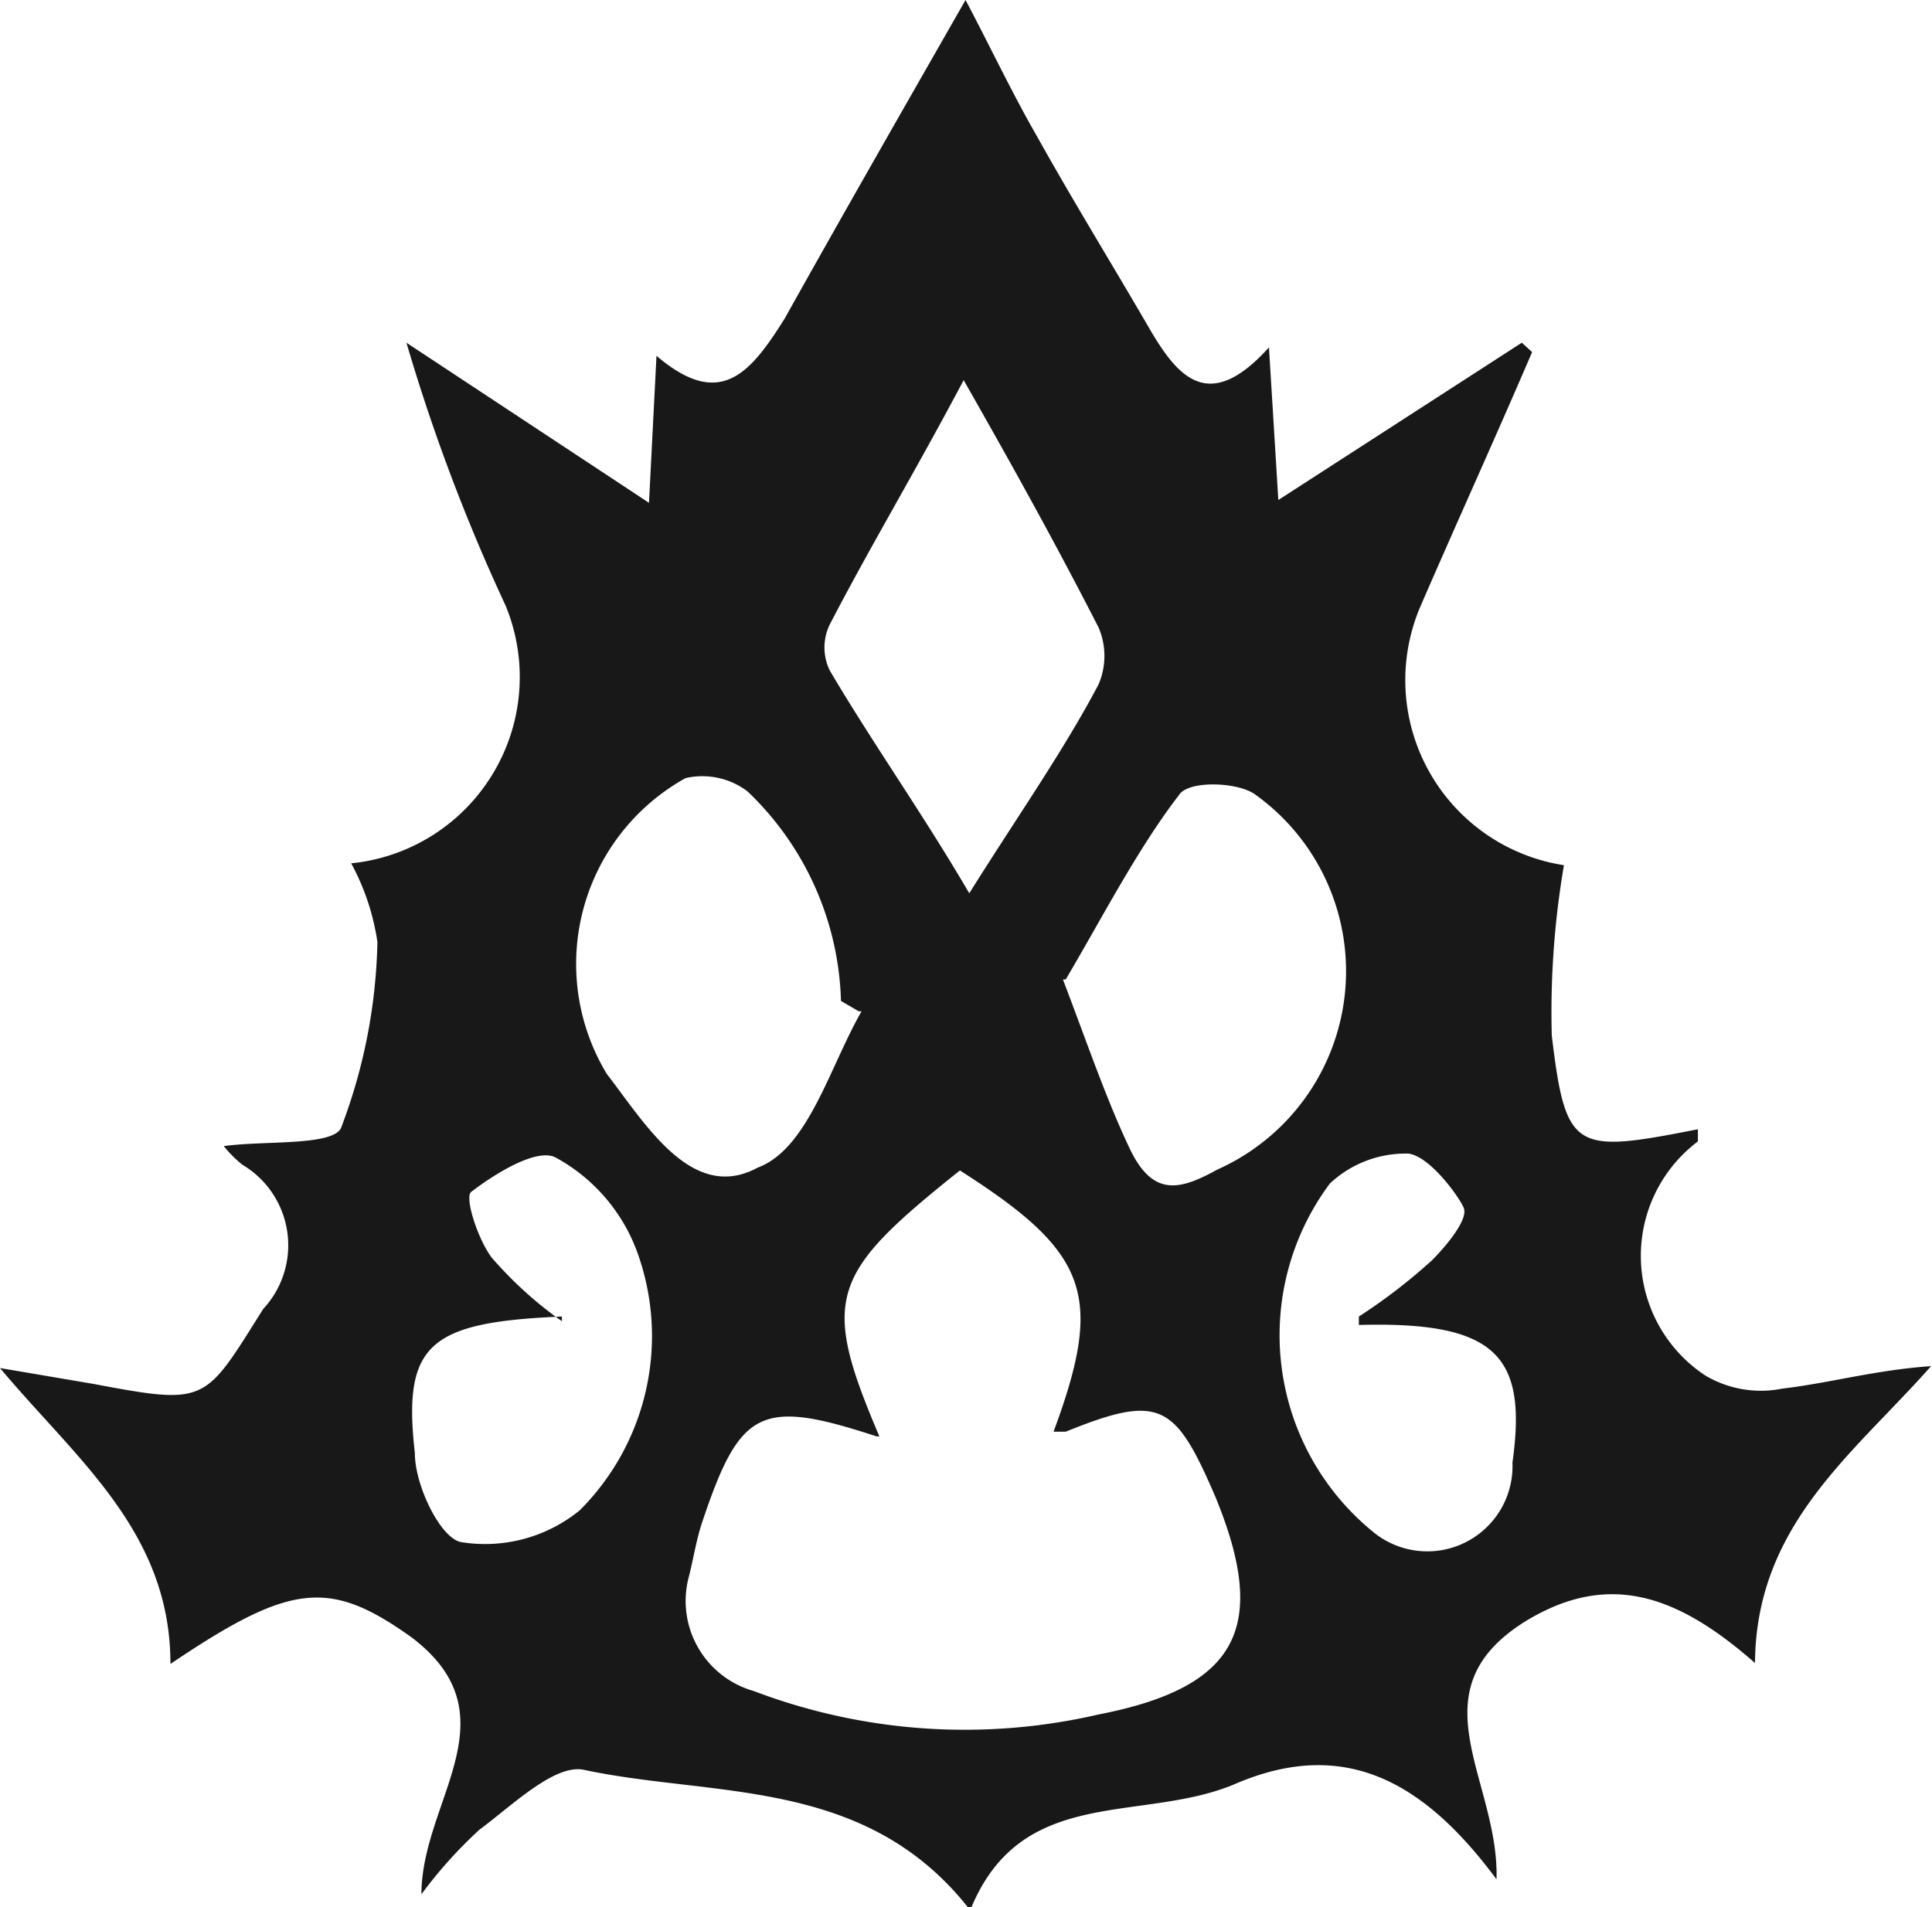 <svg id="Capa_3" data-name="Capa 3" xmlns="http://www.w3.org/2000/svg" viewBox="0 0 20.63 20.37"><defs><style>.cls-1{fill:#181818;}</style></defs><path class="cls-1" d="M18.5,5.7c-.39.91-.8,1.81-1.19,2.71a2,2,0,0,0,1.53,2.77A9.3,9.3,0,0,0,18.71,13c.15,1.24.24,1.26,1.56,1,0,.05,0,.11,0,.13a1.53,1.53,0,0,0,.08,2.5,1.16,1.16,0,0,0,.82.14c.51-.06,1-.2,1.59-.24-.82.93-1.87,1.69-1.88,3.17-.81-.71-1.55-1-2.46-.44-1.19.75-.27,1.69-.3,2.75C17.37,21,16.52,20.47,15.31,21c-1,.41-2.27,0-2.81,1.34-1.11-1.43-2.73-1.2-4.13-1.5-.31-.06-.76.38-1.11.64a4.77,4.77,0,0,0-.62.69c0-1,1-1.9-.1-2.74-.88-.63-1.29-.59-2.58.28,0-1.41-1-2.18-1.82-3.16l1,.17c1.22.23,1.18.2,1.81-.8a1,1,0,0,0-.22-1.54,1.21,1.21,0,0,1-.2-.2c.42-.06,1.15,0,1.25-.19A5.89,5.89,0,0,0,6.17,12a2.52,2.52,0,0,0-.28-.84A2,2,0,0,0,7.54,8.41,19.92,19.92,0,0,1,6.48,5.6L9.07,7.31l.08-1.57c.68.58,1,.19,1.37-.4.62-1.11,1.25-2.21,1.93-3.4.27.51.5,1,.76,1.45.39.7.81,1.38,1.21,2.07.3.51.63.9,1.27.19l.1,1.63,2.6-1.68Zm-7,11.58c-1.25-.41-1.46-.29-1.87.94-.06.19-.09.39-.14.58A1,1,0,0,0,10.19,20a6.34,6.34,0,0,0,3.68.25c1.49-.29,1.82-.93,1.25-2.32-.43-1-.59-1.11-1.6-.7,0,0-.09,0-.13,0,.54-1.46.38-1.91-1-2.79C11,15.55,10.9,15.8,11.53,17.28Zm-.19-4.54-.19-.11a3.21,3.21,0,0,0-1-2.24.8.8,0,0,0-.66-.14,2.27,2.27,0,0,0-.84,3.16c.41.53.91,1.38,1.61,1C10.77,14.21,11,13.33,11.34,12.74Zm2.18-.34c.27.71.46,1.27.71,1.8s.54.45.94.23a2.32,2.32,0,0,0,.41-4c-.18-.14-.72-.16-.82,0C14.29,11,13.91,11.74,13.52,12.4ZM12.43,6c-.53,1-1,1.78-1.43,2.61A.56.56,0,0,0,11,9.1c.46.78,1,1.54,1.49,2.38.5-.8,1-1.51,1.38-2.23a.77.77,0,0,0,0-.61C13.44,7.8,13,7,12.43,6Zm-4.29,10c-1.43.06-1.7.3-1.57,1.46,0,.35.28.92.5.95a1.6,1.6,0,0,0,1.26-.34,2.63,2.63,0,0,0,.61-2.77,1.89,1.89,0,0,0-.87-1c-.2-.1-.64.17-.9.37-.07.06.07.5.22.7A4.17,4.17,0,0,0,8.14,16.05Zm8.51,0a6,6,0,0,0,.78-.6c.16-.16.39-.44.34-.56s-.36-.55-.59-.58a1.18,1.18,0,0,0-.84.32,2.71,2.71,0,0,0,.45,3.71.91.91,0,0,0,1.5-.73C18.45,16.42,18.12,16.05,16.65,16.09Z" transform="translate(-2.14 -1.94)"/></svg>